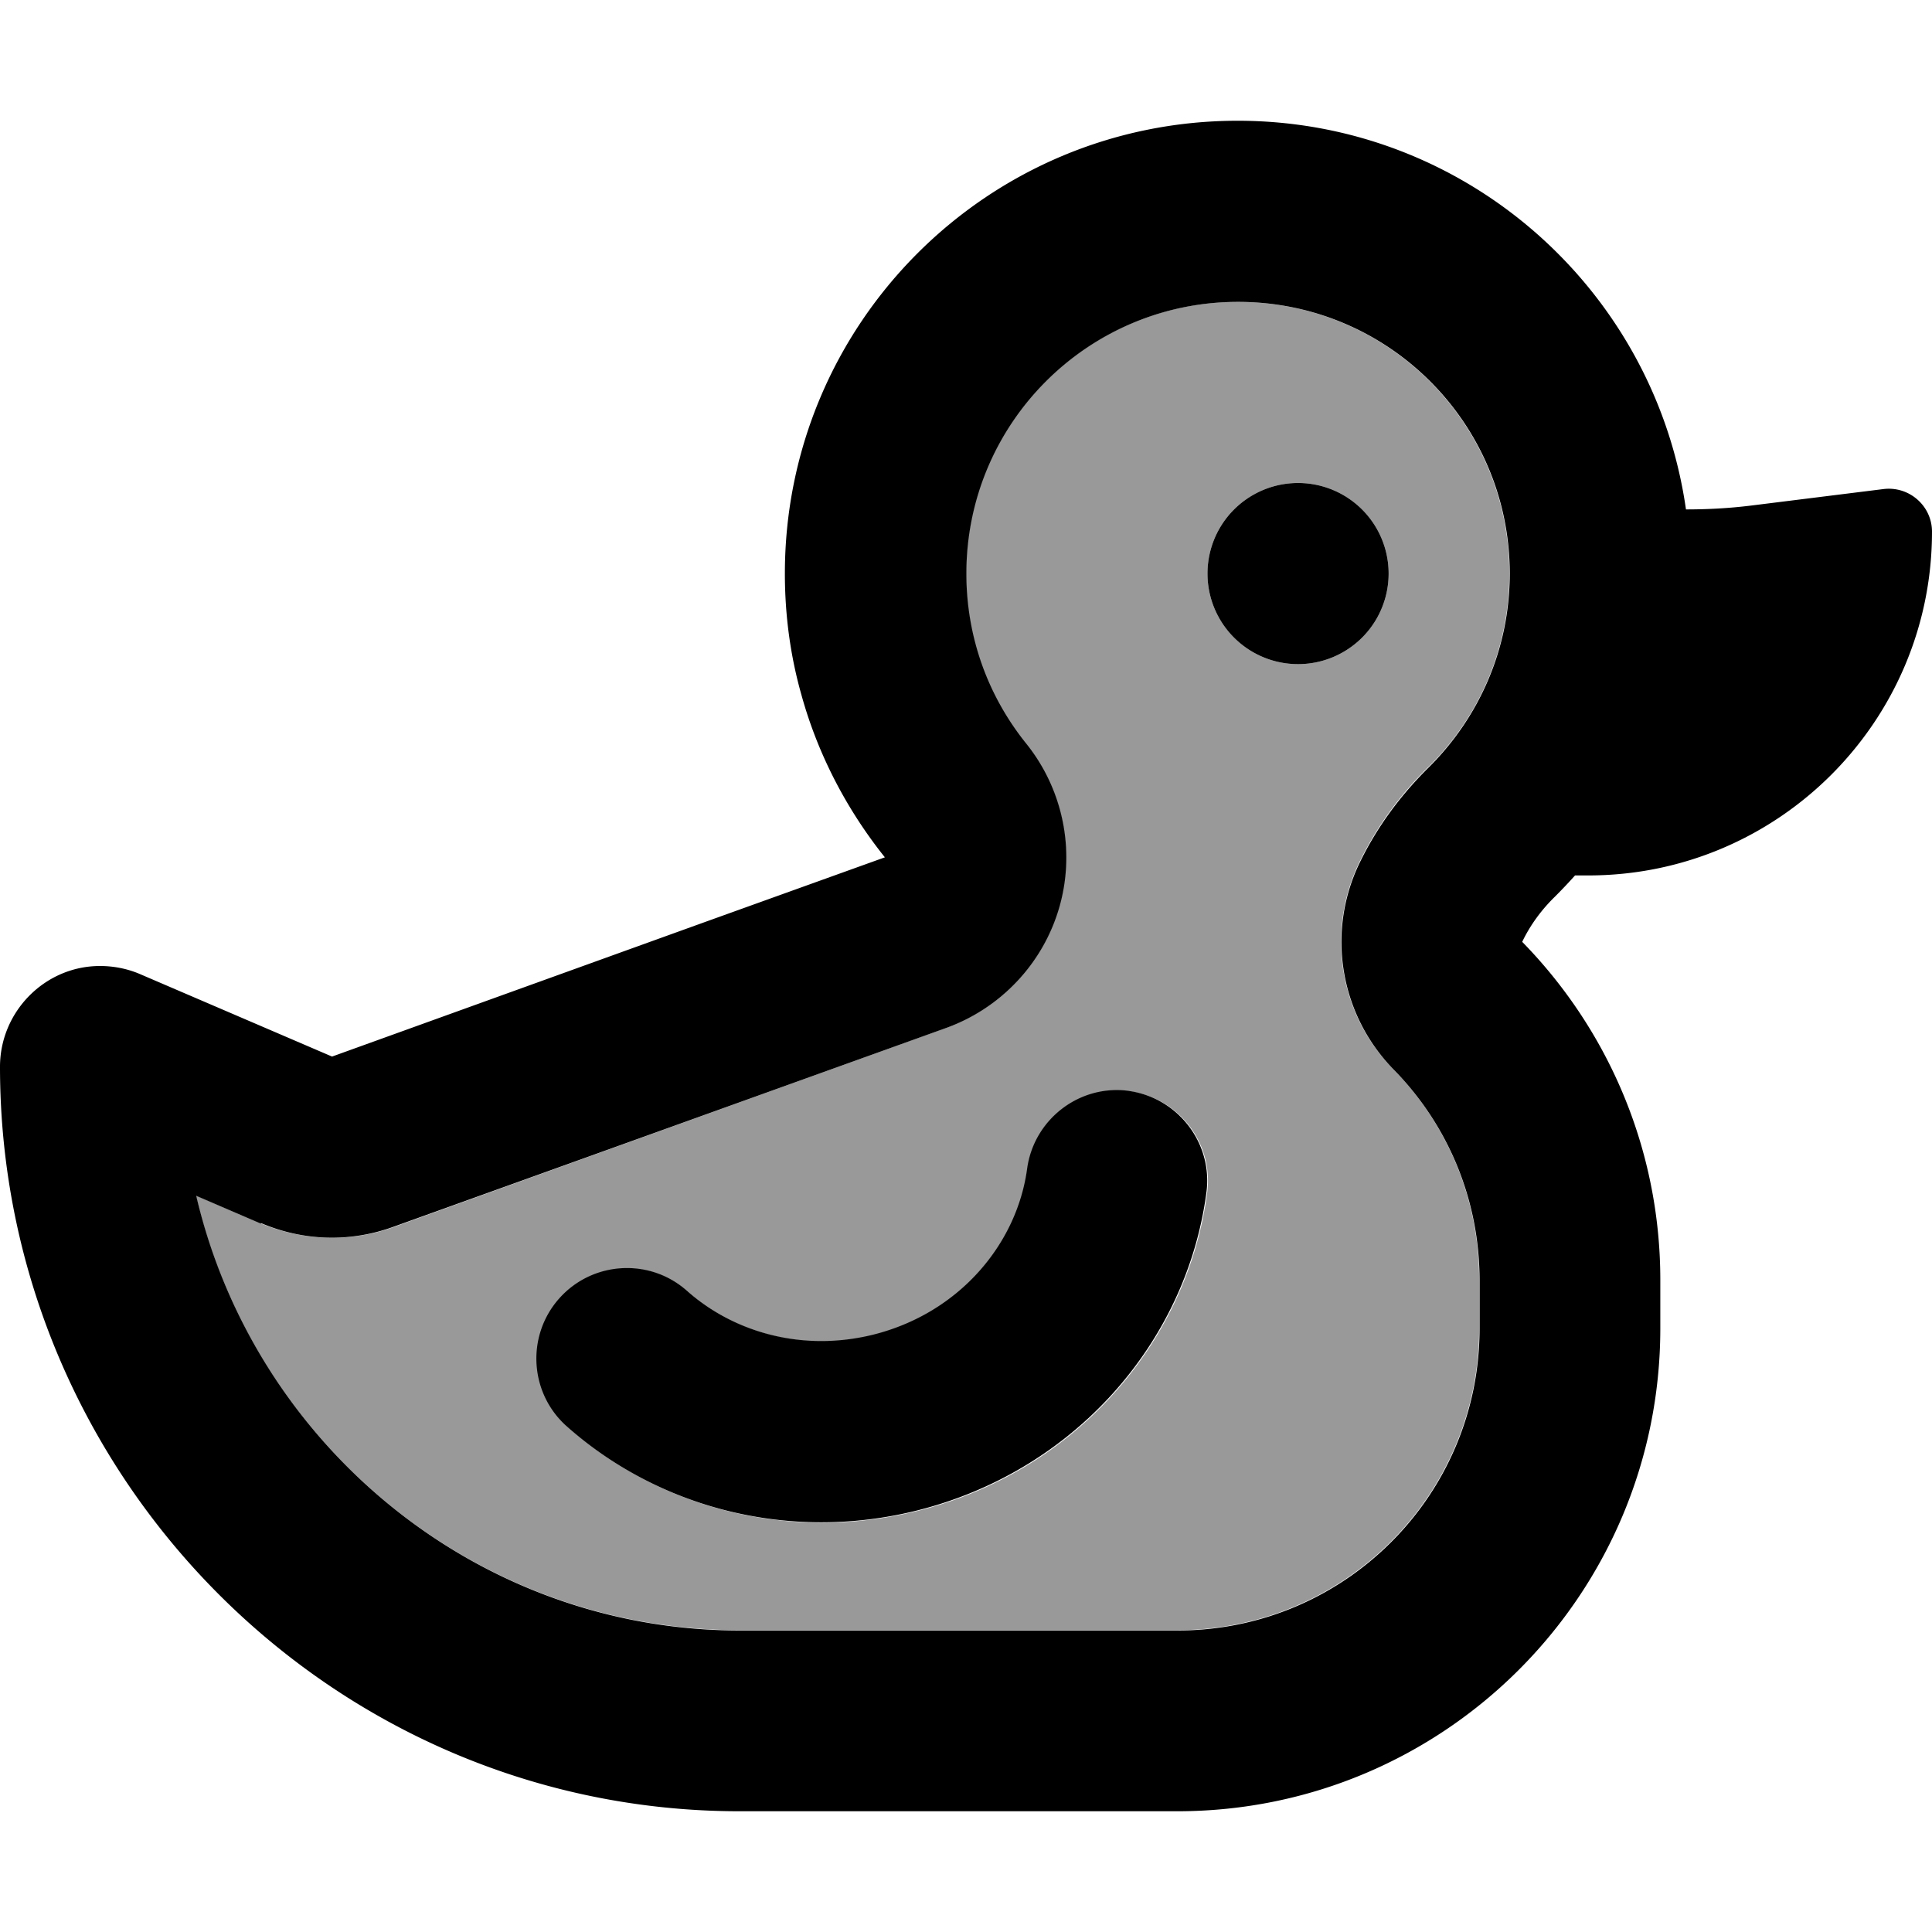 <svg xmlns="http://www.w3.org/2000/svg" viewBox="0 0 512 512"><defs><style>.fa-secondary{opacity:.4}</style></defs><path class="fa-secondary" d="M51.9 316.8C67.3 382.6 126.2 432 196 432l116 0c44.2 0 80-35.8 80-80l0-12.8c0-21.7-8.6-41.5-22.9-56c-14.1-14.4-17.7-36.1-9-54.4c4.8-10 11.3-18.6 18.4-25.5C391.8 190.2 400 172.1 400 152c0-39.8-32.2-72-72-72s-72 32.2-72 72c0 17.1 5.9 32.8 15.9 45.1c9.7 12.1 13 28.1 8.8 43.1s-15.4 26.9-30 32.2L104.3 325.2c-11.4 4.1-24 3.7-35.2-1l-17.2-7.4zm96.4 27.4c8.8-9.9 24-10.8 33.9-2c12.5 11.1 30.7 16.2 49.3 11.6c22.7-5.7 38.1-24 40.8-44c1.7-13.1 13.8-22.4 27-20.6s22.4 13.8 20.6 27c-5.3 39.8-35.2 73.9-76.7 84.2c-34.1 8.5-68.6-.8-92.8-22.3c-9.9-8.8-10.8-24-2-33.9zM368 152a24 24 0 1 1 -48 0 24 24 0 1 1 48 0z"/><path class="fa-primary" d="M69.1 324.1c11.2 4.8 23.7 5.2 35.2 1l146.5-52.7c14.6-5.3 25.8-17.3 30-32.2s.9-31-8.8-43.1c-10-12.4-15.9-28-15.9-45.1c0-39.8 32.2-72 72-72s72 32.2 72 72c0 20.1-8.2 38.2-21.5 51.4l7.5 7.6-7.5-7.6c-7.1 7-13.6 15.5-18.4 25.5c-8.7 18.2-5.1 39.9 9 54.4c14.3 14.5 22.9 34.3 22.9 56l0 12.8c0 44.2-35.8 80-80 80l-116 0c-69.8 0-128.7-49.4-144.1-115.2l17.2 7.4zM446.8 135C438.5 76.8 388.5 32 328 32c-66.3 0-120 53.7-120 120c0 11.2 1.5 22 4.4 32.2c4.4 15.9 12.1 30.5 22.1 43l-47 16.9L88 280 37 258.1c-3.3-1.4-6.9-2.1-10.5-2.1C11.9 256 0 268.1 0 282.7C0 391 87.8 480 196 480l116 0c70.7 0 128-57.3 128-128l0-12.8c0-34.7-13.9-66.4-36.6-89.6c2.1-4.4 5.1-8.5 8.7-12c1.8-1.8 3.6-3.7 5.3-5.6l3.5 0c50.3 0 91.1-40.8 91.1-91.1c0-6.8-6-12.1-12.8-11.3L463.9 134c-5.7 .7-11.4 1-17.1 1zM344 176a24 24 0 1 0 0-48 24 24 0 1 0 0 48zM299.2 289.1c-13.1-1.8-25.2 7.5-27 20.6c-2.7 20-18 38.3-40.8 44c-18.6 4.6-36.8-.5-49.3-11.6c-9.9-8.8-25.1-7.9-33.9 2s-7.9 25.1 2 33.9c24.2 21.5 58.7 30.8 92.8 22.3c41.6-10.4 71.4-44.4 76.7-84.2c1.8-13.1-7.5-25.2-20.6-27z"/></svg>